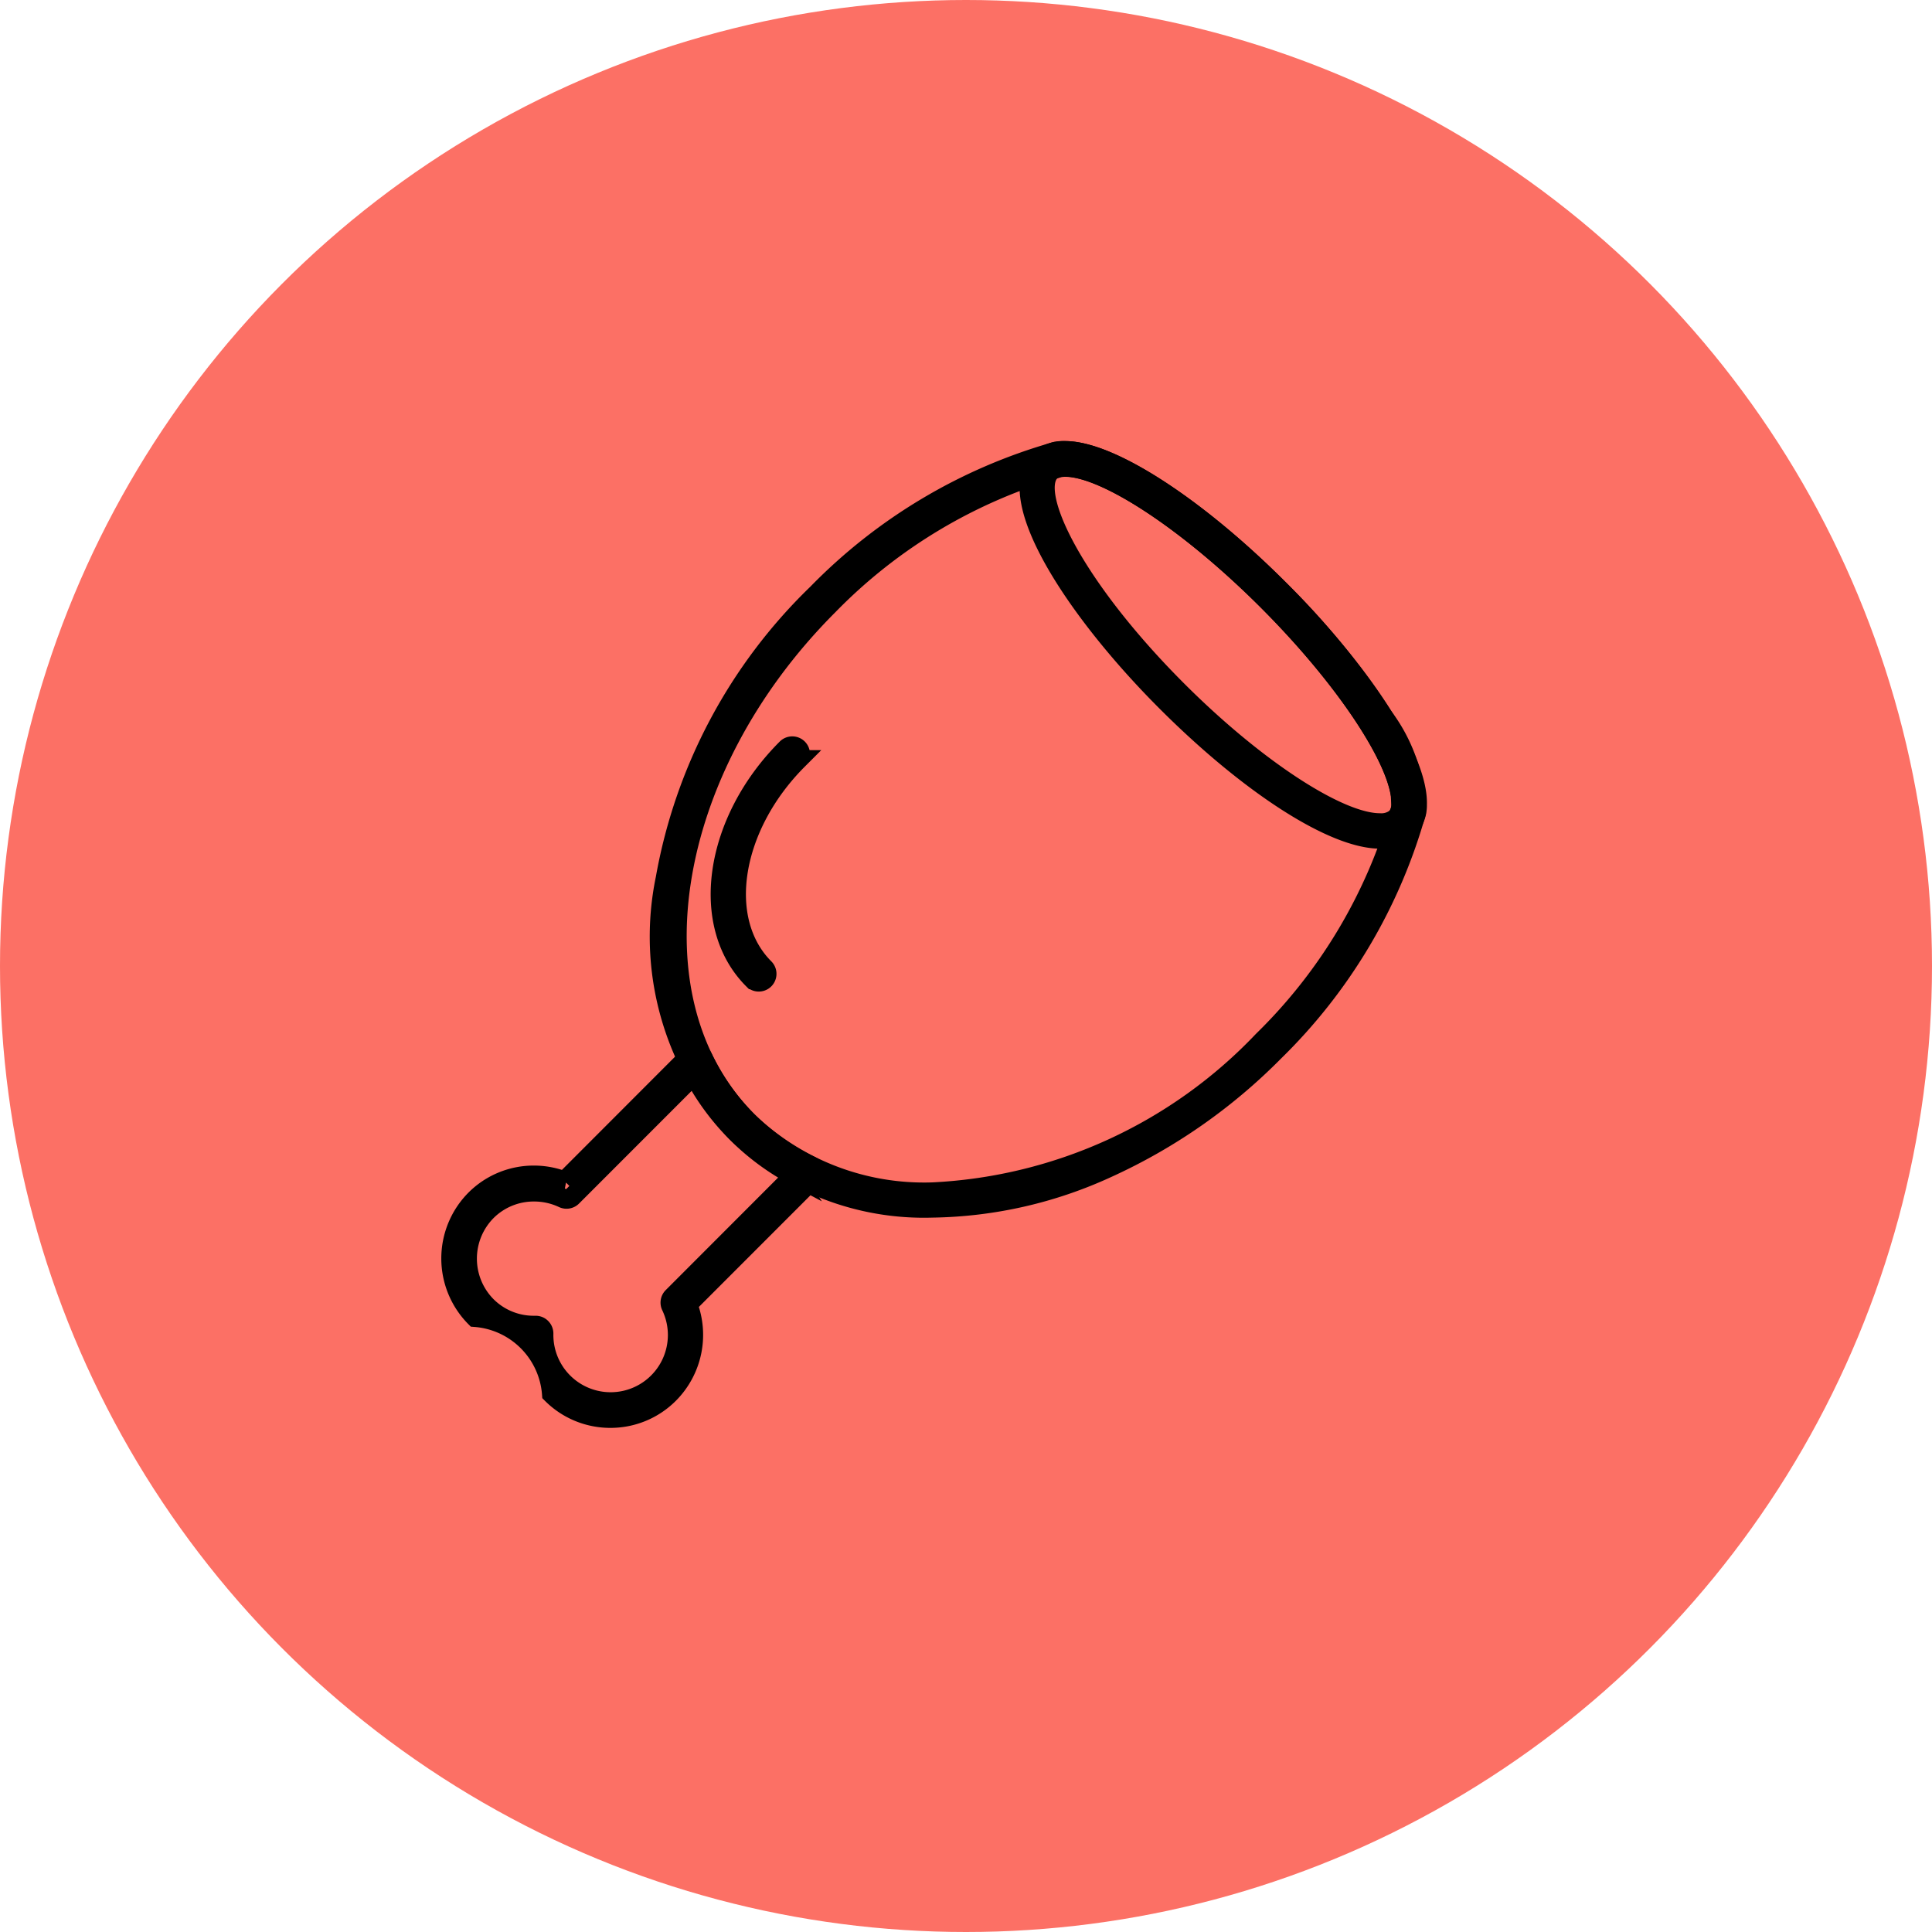 <svg xmlns="http://www.w3.org/2000/svg" width="30" height="30" viewBox="0 0 30 30">
  <g id="Group_3461" data-name="Group 3461" transform="translate(-20 -282)">
    <circle id="Ellipse_877" data-name="Ellipse 877" cx="15" cy="15" r="15" transform="translate(20 282)" fill="#fc7065"/>
    <g id="Group_3460" data-name="Group 3460" transform="translate(27 289)">
      <g id="Group_3251" data-name="Group 3251">
        <g id="Group_3246" data-name="Group 3246" transform="translate(3.26 0.001)">
          <path id="Path_1936" data-name="Path 1936" d="M492.271,144.308a6.719,6.719,0,0,0,2.718-.62,8.713,8.713,0,0,0,2.588-1.807,8.358,8.358,0,0,0,2.205-3.713.07.07,0,0,0,0-.008,2.546,2.546,0,0,0-.519-1.491,11.821,11.821,0,0,0-1.616-1.972c-1.285-1.284-2.619-2.147-3.319-2.147a.736.736,0,0,0-.143.013h-.008a8.36,8.36,0,0,0-3.7,2.206,8.129,8.129,0,0,0-2.355,4.422,4.457,4.457,0,0,0,1.1,3.94,4.193,4.193,0,0,0,3.049,1.177Zm7.269-6.2a8.11,8.11,0,0,1-2.139,3.6,7.574,7.574,0,0,1-5.129,2.353,3.949,3.949,0,0,1-2.871-1.1c-1.861-1.862-1.3-5.455,1.253-8.008a8.108,8.108,0,0,1,3.587-2.14.5.5,0,0,1,.091-.008c.628,0,1.921.853,3.142,2.073,1.282,1.281,2.169,2.669,2.065,3.231Z" transform="translate(-488.05 -132.552)" fill="none" stroke="#000" stroke-width="0.3"/>
        </g>
        <g id="Group_3247" data-name="Group 3247" transform="translate(0 9.35)">
          <path id="Path_1937" data-name="Path 1937" d="M544.431,192.172a1.282,1.282,0,0,0,.913-.379,1.3,1.3,0,0,0,.288-1.388l1.95-1.951a.125.125,0,0,0-.034-.2,3.556,3.556,0,0,1-1.681-1.682.125.125,0,0,0-.2-.034l-1.949,1.951a1.3,1.3,0,0,0-.474-.09,1.281,1.281,0,0,0-.913.378,1.3,1.3,0,0,0,0,1.828,1.29,1.29,0,0,1,1.188,1.189,1.282,1.282,0,0,0,.912.378Zm2.853-3.773-1.888,1.89a.125.125,0,0,0-.024.142,1.039,1.039,0,1,1-1.976.428.126.126,0,0,0-.037-.091.122.122,0,0,0-.091-.037h-.021a1.032,1.032,0,0,1-.735-.3,1.046,1.046,0,0,1,0-1.474,1.033,1.033,0,0,1,.736-.3,1.052,1.052,0,0,1,.448.1.125.125,0,0,0,.142-.024l1.888-1.889a3.8,3.8,0,0,0,1.563,1.563Z" transform="translate(-541.953 -186.5)" fill="none" stroke="#000" stroke-width="0.3"/>
        </g>
        <g id="Group_3248" data-name="Group 3248" transform="translate(8.983)">
          <path id="Path_1938" data-name="Path 1938" d="M493.494,138.577a.6.6,0,0,0,.41-.136.53.53,0,0,0,.167-.4c.021-.7-.842-2.04-2.148-3.346-1.285-1.284-2.619-2.147-3.32-2.147a.535.535,0,0,0-.42.164c-.538.605.594,2.336,1.991,3.733C491.468,137.74,492.771,138.577,493.494,138.577ZM488.6,132.8c.629,0,1.922.853,3.143,2.074,1.241,1.241,2.094,2.54,2.075,3.161a.287.287,0,0,1-.083.219.361.361,0,0,1-.245.073c-.64,0-1.932-.846-3.143-2.057-1.582-1.582-2.3-3.03-1.981-3.39a.3.3,0,0,1,.234-.08Z" transform="translate(-488.047 -132.549)" fill="none" stroke="#000" stroke-width="0.3"/>
        </g>
        <g id="Group_3249" data-name="Group 3249" transform="translate(4.186 4.585)">
          <path id="Path_1939" data-name="Path 1939" d="M543.914,162.666a.125.125,0,0,0,.089-.214c-.747-.749-.513-2.2.521-3.235a.125.125,0,1,0-.177-.177c-1.132,1.133-1.366,2.743-.521,3.589A.124.124,0,0,0,543.914,162.666Z" transform="translate(-543.319 -159.004)" fill="none" stroke="#000" stroke-width="0.3"/>
        </g>
      </g>
    </g>
  </g>
</svg>
